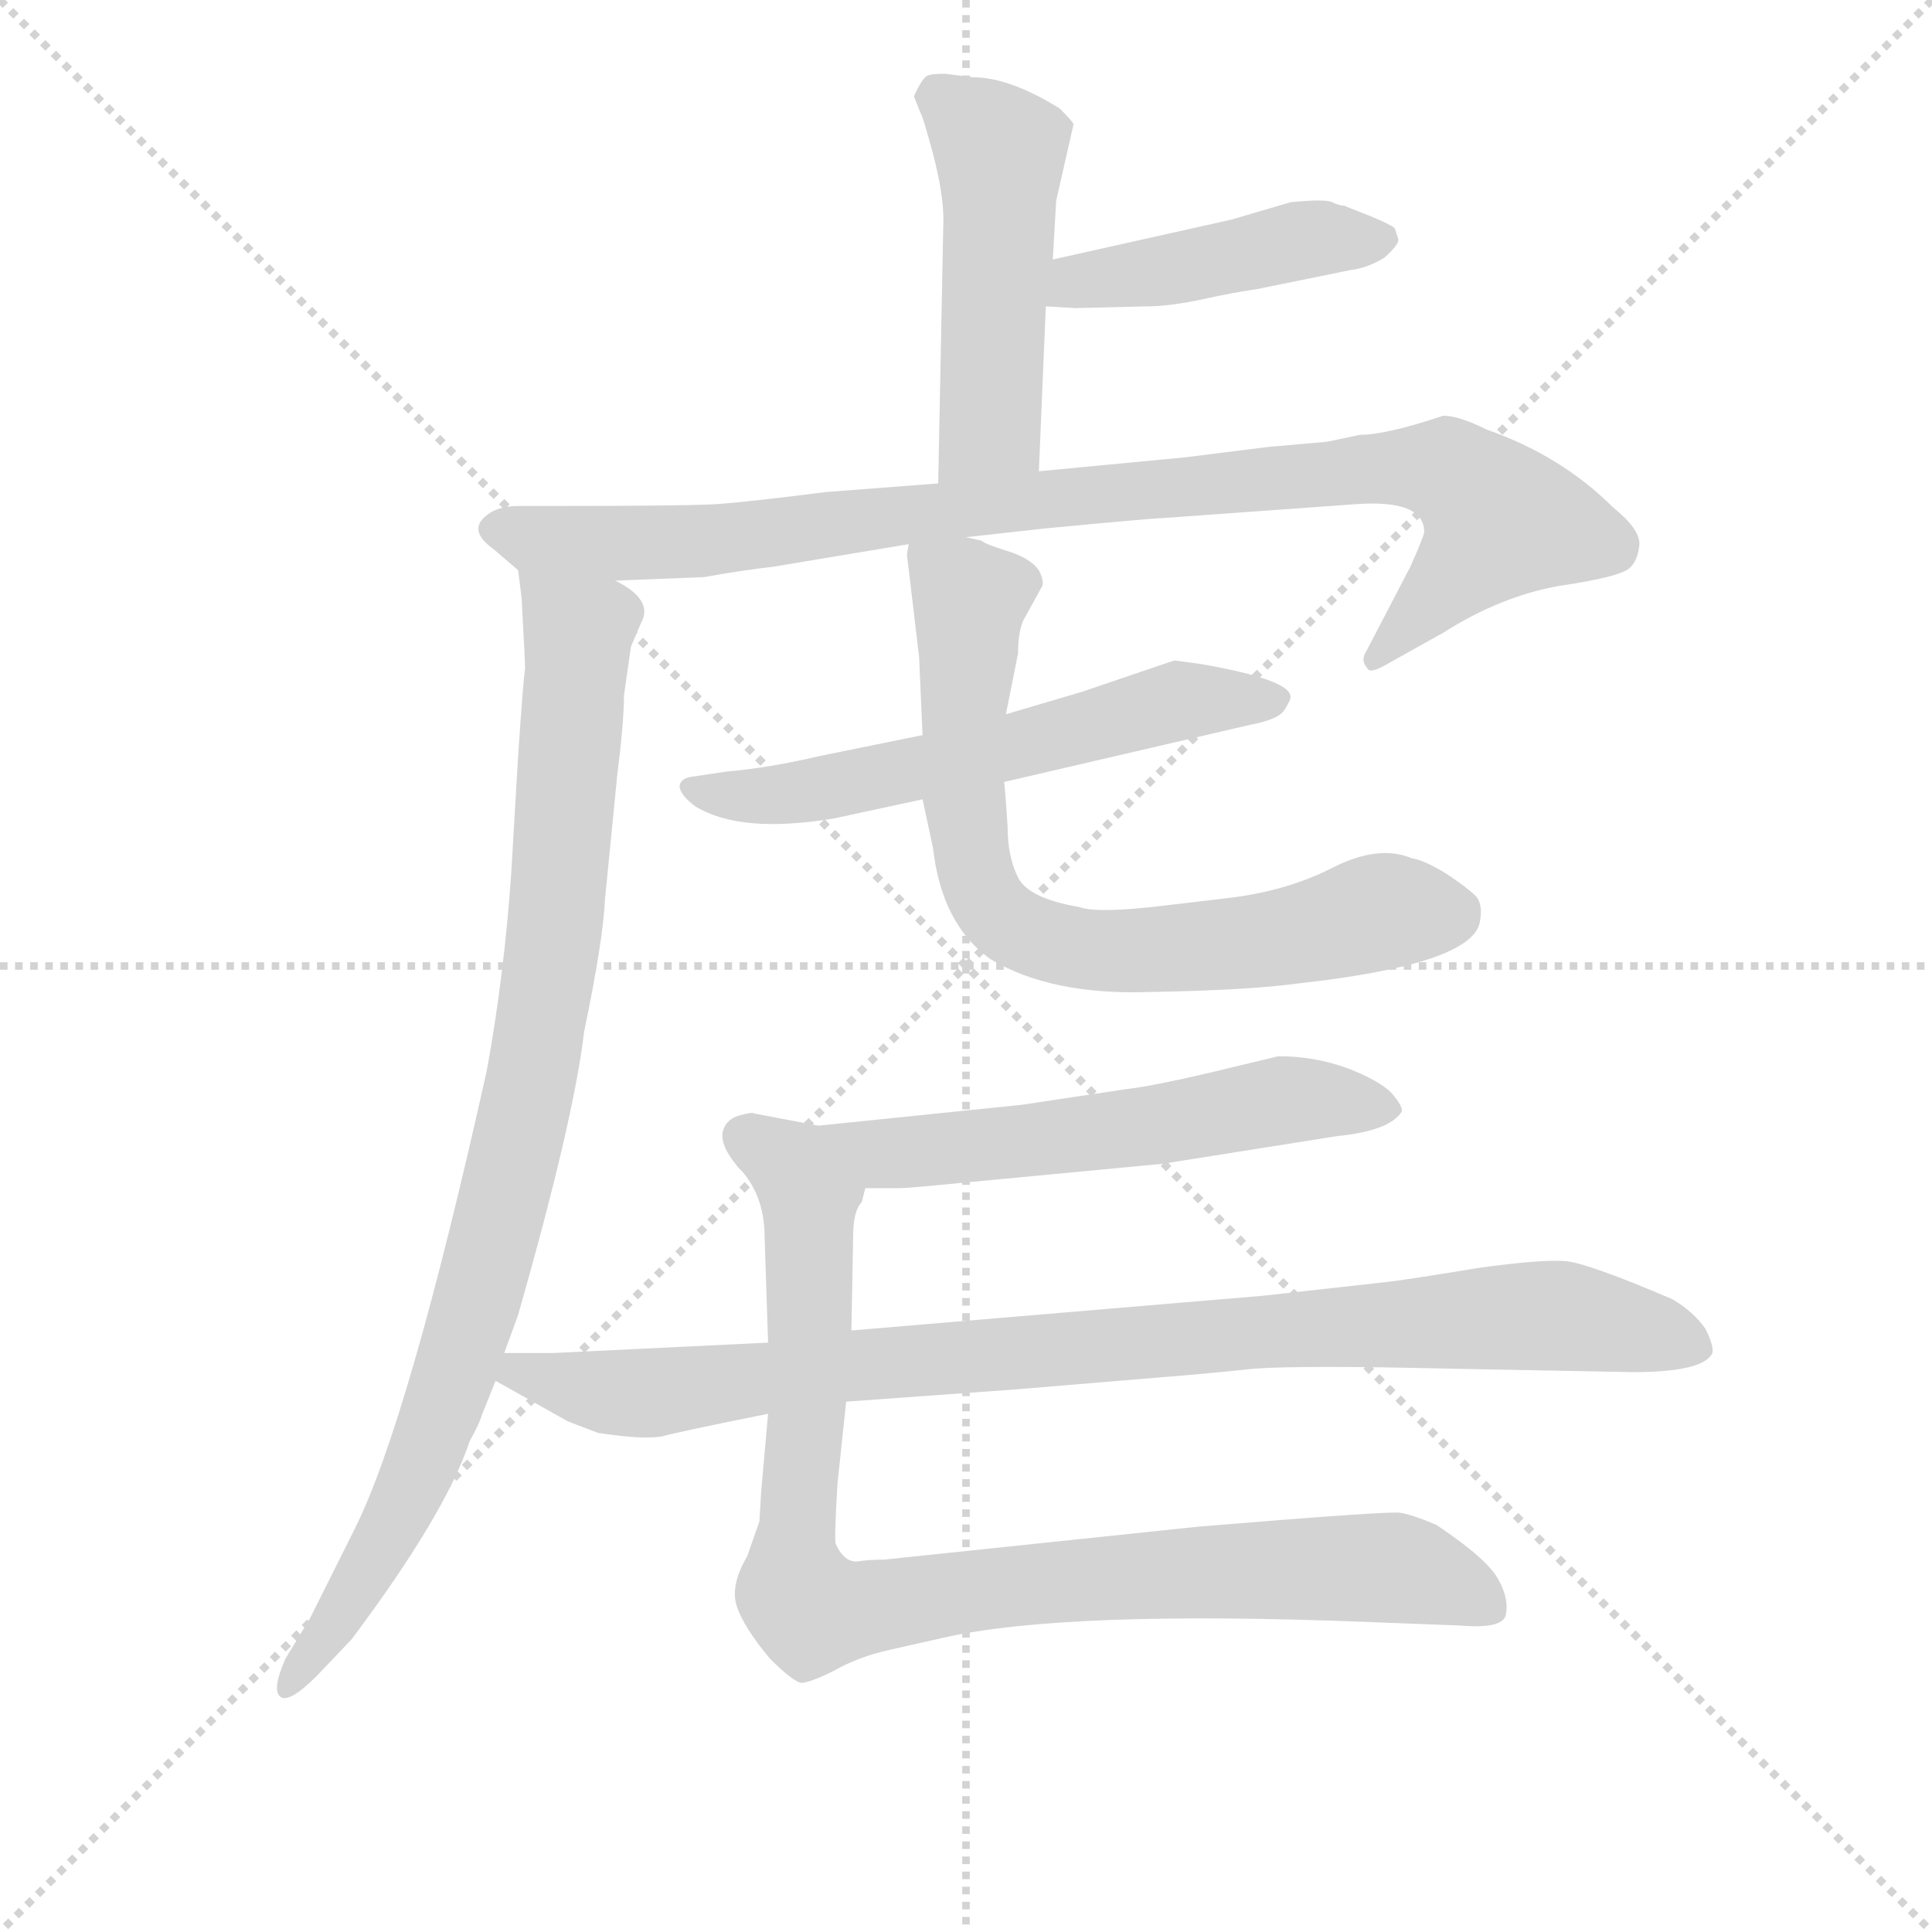 <svg version="1.1" viewBox="0 0 1024 1024" xmlns="http://www.w3.org/2000/svg">
  <g stroke="lightgray" stroke-dasharray="1,1" stroke-width="1" transform="scale(4, 4)">
    <line x1="0" y1="0" x2="256" y2="256"></line>
    <line x1="256" y1="0" x2="0" y2="256"></line>
    <line x1="128" y1="0" x2="128" y2="256"></line>
    <line x1="0" y1="128" x2="256" y2="128"></line>
  </g>
<g transform="scale(0.92, -0.92) translate(60, -900)">
   <style type="text/css">
    @keyframes keyframes0 {
      from {
       stroke: blue;
       stroke-dashoffset: 496;
       stroke-width: 128;
       }
       62% {
       animation-timing-function: step-end;
       stroke: blue;
       stroke-dashoffset: 0;
       stroke-width: 128;
       }
       to {
       stroke: black;
       stroke-width: 1024;
       }
       }
       #make-me-a-hanzi-animation-0 {
         animation: keyframes0 0.654s both;
         animation-delay: 0s;
         animation-timing-function: linear;
       }
    @keyframes keyframes1 {
      from {
       stroke: blue;
       stroke-dashoffset: 451;
       stroke-width: 128;
       }
       59% {
       animation-timing-function: step-end;
       stroke: blue;
       stroke-dashoffset: 0;
       stroke-width: 128;
       }
       to {
       stroke: black;
       stroke-width: 1024;
       }
       }
       #make-me-a-hanzi-animation-1 {
         animation: keyframes1 0.617s both;
         animation-delay: 0.654s;
         animation-timing-function: linear;
       }
    @keyframes keyframes2 {
      from {
       stroke: blue;
       stroke-dashoffset: 957;
       stroke-width: 128;
       }
       76% {
       animation-timing-function: step-end;
       stroke: blue;
       stroke-dashoffset: 0;
       stroke-width: 128;
       }
       to {
       stroke: black;
       stroke-width: 1024;
       }
       }
       #make-me-a-hanzi-animation-2 {
         animation: keyframes2 1.029s both;
         animation-delay: 1.271s;
         animation-timing-function: linear;
       }
    @keyframes keyframes3 {
      from {
       stroke: blue;
       stroke-dashoffset: 941;
       stroke-width: 128;
       }
       75% {
       animation-timing-function: step-end;
       stroke: blue;
       stroke-dashoffset: 0;
       stroke-width: 128;
       }
       to {
       stroke: black;
       stroke-width: 1024;
       }
       }
       #make-me-a-hanzi-animation-3 {
         animation: keyframes3 1.016s both;
         animation-delay: 2.299s;
         animation-timing-function: linear;
       }
    @keyframes keyframes4 {
      from {
       stroke: blue;
       stroke-dashoffset: 600;
       stroke-width: 128;
       }
       66% {
       animation-timing-function: step-end;
       stroke: blue;
       stroke-dashoffset: 0;
       stroke-width: 128;
       }
       to {
       stroke: black;
       stroke-width: 1024;
       }
       }
       #make-me-a-hanzi-animation-4 {
         animation: keyframes4 0.738s both;
         animation-delay: 3.315s;
         animation-timing-function: linear;
       }
    @keyframes keyframes5 {
      from {
       stroke: blue;
       stroke-dashoffset: 749;
       stroke-width: 128;
       }
       71% {
       animation-timing-function: step-end;
       stroke: blue;
       stroke-dashoffset: 0;
       stroke-width: 128;
       }
       to {
       stroke: black;
       stroke-width: 1024;
       }
       }
       #make-me-a-hanzi-animation-5 {
         animation: keyframes5 0.86s both;
         animation-delay: 4.054s;
         animation-timing-function: linear;
       }
    @keyframes keyframes6 {
      from {
       stroke: blue;
       stroke-dashoffset: 630;
       stroke-width: 128;
       }
       67% {
       animation-timing-function: step-end;
       stroke: blue;
       stroke-dashoffset: 0;
       stroke-width: 128;
       }
       to {
       stroke: black;
       stroke-width: 1024;
       }
       }
       #make-me-a-hanzi-animation-6 {
         animation: keyframes6 0.763s both;
         animation-delay: 4.913s;
         animation-timing-function: linear;
       }
    @keyframes keyframes7 {
      from {
       stroke: blue;
       stroke-dashoffset: 924;
       stroke-width: 128;
       }
       75% {
       animation-timing-function: step-end;
       stroke: blue;
       stroke-dashoffset: 0;
       stroke-width: 128;
       }
       to {
       stroke: black;
       stroke-width: 1024;
       }
       }
       #make-me-a-hanzi-animation-7 {
         animation: keyframes7 1.002s both;
         animation-delay: 5.676s;
         animation-timing-function: linear;
       }
    @keyframes keyframes8 {
      from {
       stroke: blue;
       stroke-dashoffset: 944;
       stroke-width: 128;
       }
       75% {
       animation-timing-function: step-end;
       stroke: blue;
       stroke-dashoffset: 0;
       stroke-width: 128;
       }
       to {
       stroke: black;
       stroke-width: 1024;
       }
       }
       #make-me-a-hanzi-animation-8 {
         animation: keyframes8 1.018s both;
         animation-delay: 6.678s;
         animation-timing-function: linear;
       }
</style>
<path d="M 538.5 628.5 L 542.5 723.5 L 546.5 750.5 L 548.5 784.5 L 558.5 828.5 Q 557.5 830.5 550.5 837.5 Q 521.5 855.5 500.5 855.5 L 484.5 857.5 Q 476.5 857.5 474.5 856.5 Q 471.5 855.5 466.5 844.5 L 470.5 834.5 Q 471.5 833.5 477.5 811.5 Q 483.5 788.5 483.5 773.5 L 480.5 621.5 C 479.5 591.5 537.5 598.5 538.5 628.5 Z" fill="lightgray"></path> 
<path d="M 542.5 723.5 L 559.5 722.5 L 600.5 723.5 Q 613.5 723.5 632.5 727.5 Q 650.5 731.5 664.5 733.5 L 718.5 744.5 Q 727.5 745.5 737.5 751.5 Q 746.5 759.5 745.5 762.5 L 743.5 768.5 Q 741.5 770.5 729.5 775.5 Q 716.5 780.5 714.5 781.5 Q 711.5 781.5 707.5 783.5 Q 703.5 785.5 683.5 783.5 L 649.5 773.5 L 546.5 750.5 C 517.5 743.5 512.5 725.5 542.5 723.5 Z" fill="lightgray"></path> 
<path d="M 704.5 645.5 L 670.5 642.5 L 622.5 636.5 L 538.5 628.5 L 480.5 621.5 L 415.5 616.5 Q 368.5 610.5 351.5 609.5 Q 333.5 608.5 257.5 608.5 L 238.5 608.5 Q 225.5 608.5 218.5 601.5 Q 210.5 593.5 224.5 583.5 L 238.5 571.5 C 247.5 563.5 264.5 564.5 294.5 565.5 L 345.5 567.5 Q 367.5 571.5 385.5 573.5 L 463.5 586.5 L 496.5 590.5 L 541.5 595.5 Q 604.5 601.5 609.5 601.5 L 720.5 609.5 Q 760.5 612.5 760.5 593.5 Q 760.5 591.5 752.5 573.5 L 727.5 525.5 Q 723.5 519.5 727.5 515.5 Q 728.5 511.5 737.5 516.5 L 771.5 535.5 Q 804.5 556.5 838.5 562.5 Q 872.5 567.5 878.5 572.5 Q 883.5 576.5 884.5 586.5 Q 884.5 595.5 869.5 607.5 Q 839.5 637.5 796.5 652.5 Q 780.5 660.5 771.5 660.5 Q 738.5 649.5 723.5 649.5 L 704.5 645.5 Z" fill="lightgray"></path> 
<path d="M 238.5 571.5 L 240.5 555.5 Q 242.5 519.5 242.5 514.5 Q 241.5 509.5 238.5 464.5 L 234.5 396.5 Q 230.5 338.5 220.5 283.5 Q 175.5 81.5 144.5 19.5 L 118.5 -32.5 L 104.5 -55.5 Q 96.5 -73.5 101.5 -77.5 Q 106.5 -81.5 122.5 -65.5 L 142.5 -44.5 Q 196.5 27.5 210.5 69.5 Q 216.5 80.5 217.5 84.5 L 225.5 104.5 L 230.5 120.5 L 238.5 142.5 Q 270.5 254.5 276.5 305.5 Q 287.5 358.5 288.5 381.5 L 295.5 452.5 Q 299.5 484.5 299.5 499.5 L 303.5 527.5 L 309.5 541.5 Q 316.5 554.5 294.5 565.5 C 271.5 584.5 235.5 601.5 238.5 571.5 Z" fill="lightgray"></path> 
<path d="M 471.5 476.5 L 412.5 464.5 Q 382.5 457.5 358.5 455.5 L 338.5 452.5 Q 331.5 451.5 331.5 446.5 Q 332.5 441.5 340.5 435.5 Q 366.5 419.5 420.5 428.5 L 471.5 439.5 L 518.5 449.5 L 660.5 482.5 Q 676.5 485.5 680.0 491.0 Q 683.5 496.5 683.5 498.5 Q 683.5 508.5 631.5 517.5 L 616.5 519.5 L 563.5 501.5 L 519.5 488.5 L 471.5 476.5 Z" fill="lightgray"></path> 
<path d="M 463.5 586.5 L 462.5 580.5 L 469.5 521.5 L 471.5 476.5 L 471.5 439.5 L 477.5 411.5 Q 482.5 367.5 510.5 347.5 Q 545.5 326.5 602.5 328.5 Q 659.5 329.5 688.5 333.5 Q 787.5 344.5 792.5 368.5 Q 794.5 378.5 790.5 383.5 Q 785.5 388.5 773.5 396.5 Q 760.5 404.5 753.5 405.5 Q 734.5 413.5 708.5 400.5 Q 681.5 386.5 646.5 382.5 L 612.5 378.5 Q 572.5 373.5 561.5 377.5 Q 532.5 382.5 526.5 394.5 Q 520.5 406.5 520.5 423.5 Q 519.5 440.5 518.5 449.5 L 519.5 488.5 L 526.5 523.5 Q 526.5 535.5 529.5 542.5 L 540.5 562.5 Q 541.5 565.5 538.5 571.5 Q 533.5 578.5 520.5 582.5 Q 507.5 586.5 505.5 588.5 L 496.5 590.5 C 468.5 599.5 463.5 601.5 463.5 586.5 Z" fill="lightgray"></path> 
<path d="M 438.5 215.5 L 458.5 215.5 Q 463.5 215.5 493.5 218.5 L 609.5 229.5 L 710.5 245.5 Q 740.5 248.5 747.5 259.5 Q 748.5 262.5 741.5 270.5 Q 734.5 277.5 716.5 284.5 Q 697.5 291.5 676.5 291.5 L 651.5 285.5 Q 606.5 274.5 588.5 272.5 L 528.5 263.5 L 411.5 251.5 L 374.5 258.5 Q 373.5 259.5 366.5 257.5 Q 358.5 255.5 356.5 248.5 Q 354.5 240.5 364.5 228.5 C 373.5 215.5 408.5 215.5 438.5 215.5 Z" fill="lightgray"></path> 
<path d="M 382.5 85.5 L 378.5 40.5 L 377.5 23.5 Q 376.5 20.5 370.5 3.5 Q 360.5 -13.5 364.5 -25.5 Q 368.5 -37.5 383.5 -55.5 Q 396.5 -68.5 401.5 -69.5 Q 406.5 -69.5 420.5 -62.5 Q 434.5 -54.5 452.5 -50.5 L 483.5 -43.5 Q 554.5 -27.5 729.5 -34.5 L 781.5 -36.5 Q 805.5 -38.5 807.5 -30.5 Q 809.5 -21.5 803.5 -10.5 Q 797.5 1.5 767.5 21.5 Q 753.5 27.5 746.5 28.5 Q 739.5 29.5 630.5 20.5 L 449.5 1.5 Q 441.5 1.5 434.5 0.5 Q 426.5 -0.5 421.5 10.5 Q 420.5 12.5 422.5 45.5 L 427.5 92.5 L 430.5 133.5 L 431.5 187.5 Q 431.5 202.5 436.5 207.5 L 438.5 215.5 C 447.5 244.5 348.5 253.5 364.5 228.5 Q 380.5 212.5 380.5 187.5 L 382.5 126.5 L 382.5 85.5 Z" fill="lightgray"></path> 
<path d="M 225.5 104.5 L 266.5 81.5 Q 268.5 80.5 284.5 74.5 Q 310.5 70.5 321.5 72.5 Q 332.5 75.5 382.5 85.5 L 427.5 92.5 L 524.5 99.5 L 608.5 106.5 Q 634.5 108.5 662.5 111.5 Q 690.5 113.5 775.5 111.5 L 880.5 109.5 Q 921.5 109.5 926.5 120.5 Q 927.5 124.5 922.5 134.5 Q 915.5 144.5 903.5 151.5 Q 854.5 172.5 841.5 173.5 Q 827.5 174.5 791.5 169.5 Q 755.5 163.5 739.5 161.5 L 667.5 153.5 L 430.5 133.5 L 382.5 126.5 L 258.5 120.5 L 230.5 120.5 C 200.5 120.5 199.5 119.5 225.5 104.5 Z" fill="lightgray"></path> 
      <clipPath id="make-me-a-hanzi-clip-0">
      <path d="M 538.5 628.5 L 542.5 723.5 L 546.5 750.5 L 548.5 784.5 L 558.5 828.5 Q 557.5 830.5 550.5 837.5 Q 521.5 855.5 500.5 855.5 L 484.5 857.5 Q 476.5 857.5 474.5 856.5 Q 471.5 855.5 466.5 844.5 L 470.5 834.5 Q 471.5 833.5 477.5 811.5 Q 483.5 788.5 483.5 773.5 L 480.5 621.5 C 479.5 591.5 537.5 598.5 538.5 628.5 Z" fill="lightgray"></path>
      </clipPath>
      <path clip-path="url(#make-me-a-hanzi-clip-0)" d="M 480.5 844.5 L 508.5 821.5 L 516.5 799.5 L 510.5 654.5 L 486.5 628.5 " fill="none" id="make-me-a-hanzi-animation-0" stroke-dasharray="368 736" stroke-linecap="round"></path>

      <clipPath id="make-me-a-hanzi-clip-1">
      <path d="M 542.5 723.5 L 559.5 722.5 L 600.5 723.5 Q 613.5 723.5 632.5 727.5 Q 650.5 731.5 664.5 733.5 L 718.5 744.5 Q 727.5 745.5 737.5 751.5 Q 746.5 759.5 745.5 762.5 L 743.5 768.5 Q 741.5 770.5 729.5 775.5 Q 716.5 780.5 714.5 781.5 Q 711.5 781.5 707.5 783.5 Q 703.5 785.5 683.5 783.5 L 649.5 773.5 L 546.5 750.5 C 517.5 743.5 512.5 725.5 542.5 723.5 Z" fill="lightgray"></path>
      </clipPath>
      <path clip-path="url(#make-me-a-hanzi-clip-1)" d="M 547.5 729.5 L 560.5 738.5 L 692.5 762.5 L 737.5 763.5 " fill="none" id="make-me-a-hanzi-animation-1" stroke-dasharray="323 646" stroke-linecap="round"></path>

      <clipPath id="make-me-a-hanzi-clip-2">
      <path d="M 704.5 645.5 L 670.5 642.5 L 622.5 636.5 L 538.5 628.5 L 480.5 621.5 L 415.5 616.5 Q 368.5 610.5 351.5 609.5 Q 333.5 608.5 257.5 608.5 L 238.5 608.5 Q 225.5 608.5 218.5 601.5 Q 210.5 593.5 224.5 583.5 L 238.5 571.5 C 247.5 563.5 264.5 564.5 294.5 565.5 L 345.5 567.5 Q 367.5 571.5 385.5 573.5 L 463.5 586.5 L 496.5 590.5 L 541.5 595.5 Q 604.5 601.5 609.5 601.5 L 720.5 609.5 Q 760.5 612.5 760.5 593.5 Q 760.5 591.5 752.5 573.5 L 727.5 525.5 Q 723.5 519.5 727.5 515.5 Q 728.5 511.5 737.5 516.5 L 771.5 535.5 Q 804.5 556.5 838.5 562.5 Q 872.5 567.5 878.5 572.5 Q 883.5 576.5 884.5 586.5 Q 884.5 595.5 869.5 607.5 Q 839.5 637.5 796.5 652.5 Q 780.5 660.5 771.5 660.5 Q 738.5 649.5 723.5 649.5 L 704.5 645.5 Z" fill="lightgray"></path>
      </clipPath>
      <path clip-path="url(#make-me-a-hanzi-clip-2)" d="M 226.5 594.5 L 247.5 588.5 L 349.5 588.5 L 561.5 614.5 L 772.5 629.5 L 805.5 599.5 L 732.5 520.5 " fill="none" id="make-me-a-hanzi-animation-2" stroke-dasharray="829 1658" stroke-linecap="round"></path>

      <clipPath id="make-me-a-hanzi-clip-3">
      <path d="M 238.5 571.5 L 240.5 555.5 Q 242.5 519.5 242.5 514.5 Q 241.5 509.5 238.5 464.5 L 234.5 396.5 Q 230.5 338.5 220.5 283.5 Q 175.5 81.5 144.5 19.5 L 118.5 -32.5 L 104.5 -55.5 Q 96.5 -73.5 101.5 -77.5 Q 106.5 -81.5 122.5 -65.5 L 142.5 -44.5 Q 196.5 27.5 210.5 69.5 Q 216.5 80.5 217.5 84.5 L 225.5 104.5 L 230.5 120.5 L 238.5 142.5 Q 270.5 254.5 276.5 305.5 Q 287.5 358.5 288.5 381.5 L 295.5 452.5 Q 299.5 484.5 299.5 499.5 L 303.5 527.5 L 309.5 541.5 Q 316.5 554.5 294.5 565.5 C 271.5 584.5 235.5 601.5 238.5 571.5 Z" fill="lightgray"></path>
      </clipPath>
      <path clip-path="url(#make-me-a-hanzi-clip-3)" d="M 245.5 568.5 L 273.5 536.5 L 258.5 354.5 L 242.5 258.5 L 213.5 145.5 L 176.5 41.5 L 137.5 -29.5 L 104.5 -72.5 " fill="none" id="make-me-a-hanzi-animation-3" stroke-dasharray="813 1626" stroke-linecap="round"></path>

      <clipPath id="make-me-a-hanzi-clip-4">
      <path d="M 471.5 476.5 L 412.5 464.5 Q 382.5 457.5 358.5 455.5 L 338.5 452.5 Q 331.5 451.5 331.5 446.5 Q 332.5 441.5 340.5 435.5 Q 366.5 419.5 420.5 428.5 L 471.5 439.5 L 518.5 449.5 L 660.5 482.5 Q 676.5 485.5 680.0 491.0 Q 683.5 496.5 683.5 498.5 Q 683.5 508.5 631.5 517.5 L 616.5 519.5 L 563.5 501.5 L 519.5 488.5 L 471.5 476.5 Z" fill="lightgray"></path>
      </clipPath>
      <path clip-path="url(#make-me-a-hanzi-clip-4)" d="M 339.5 444.5 L 394.5 442.5 L 521.5 468.5 L 617.5 496.5 L 676.5 497.5 " fill="none" id="make-me-a-hanzi-animation-4" stroke-dasharray="472 944" stroke-linecap="round"></path>

      <clipPath id="make-me-a-hanzi-clip-5">
      <path d="M 463.5 586.5 L 462.5 580.5 L 469.5 521.5 L 471.5 476.5 L 471.5 439.5 L 477.5 411.5 Q 482.5 367.5 510.5 347.5 Q 545.5 326.5 602.5 328.5 Q 659.5 329.5 688.5 333.5 Q 787.5 344.5 792.5 368.5 Q 794.5 378.5 790.5 383.5 Q 785.5 388.5 773.5 396.5 Q 760.5 404.5 753.5 405.5 Q 734.5 413.5 708.5 400.5 Q 681.5 386.5 646.5 382.5 L 612.5 378.5 Q 572.5 373.5 561.5 377.5 Q 532.5 382.5 526.5 394.5 Q 520.5 406.5 520.5 423.5 Q 519.5 440.5 518.5 449.5 L 519.5 488.5 L 526.5 523.5 Q 526.5 535.5 529.5 542.5 L 540.5 562.5 Q 541.5 565.5 538.5 571.5 Q 533.5 578.5 520.5 582.5 Q 507.5 586.5 505.5 588.5 L 496.5 590.5 C 468.5 599.5 463.5 601.5 463.5 586.5 Z" fill="lightgray"></path>
      </clipPath>
      <path clip-path="url(#make-me-a-hanzi-clip-5)" d="M 469.5 582.5 L 498.5 554.5 L 495.5 437.5 L 503.5 393.5 L 519.5 368.5 L 562.5 352.5 L 593.5 351.5 L 669.5 358.5 L 728.5 373.5 L 775.5 373.5 " fill="none" id="make-me-a-hanzi-animation-5" stroke-dasharray="621 1242" stroke-linecap="round"></path>

      <clipPath id="make-me-a-hanzi-clip-6">
      <path d="M 438.5 215.5 L 458.5 215.5 Q 463.5 215.5 493.5 218.5 L 609.5 229.5 L 710.5 245.5 Q 740.5 248.5 747.5 259.5 Q 748.5 262.5 741.5 270.5 Q 734.5 277.5 716.5 284.5 Q 697.5 291.5 676.5 291.5 L 651.5 285.5 Q 606.5 274.5 588.5 272.5 L 528.5 263.5 L 411.5 251.5 L 374.5 258.5 Q 373.5 259.5 366.5 257.5 Q 358.5 255.5 356.5 248.5 Q 354.5 240.5 364.5 228.5 C 373.5 215.5 408.5 215.5 438.5 215.5 Z" fill="lightgray"></path>
      </clipPath>
      <path clip-path="url(#make-me-a-hanzi-clip-6)" d="M 368.5 245.5 L 443.5 234.5 L 600.5 250.5 L 681.5 266.5 L 739.5 261.5 " fill="none" id="make-me-a-hanzi-animation-6" stroke-dasharray="502 1004" stroke-linecap="round"></path>

      <clipPath id="make-me-a-hanzi-clip-7">
      <path d="M 382.5 85.5 L 378.5 40.5 L 377.5 23.5 Q 376.5 20.5 370.5 3.5 Q 360.5 -13.5 364.5 -25.5 Q 368.5 -37.5 383.5 -55.5 Q 396.5 -68.5 401.5 -69.5 Q 406.5 -69.5 420.5 -62.5 Q 434.5 -54.5 452.5 -50.5 L 483.5 -43.5 Q 554.5 -27.5 729.5 -34.5 L 781.5 -36.5 Q 805.5 -38.5 807.5 -30.5 Q 809.5 -21.5 803.5 -10.5 Q 797.5 1.5 767.5 21.5 Q 753.5 27.5 746.5 28.5 Q 739.5 29.5 630.5 20.5 L 449.5 1.5 Q 441.5 1.5 434.5 0.5 Q 426.5 -0.5 421.5 10.5 Q 420.5 12.5 422.5 45.5 L 427.5 92.5 L 430.5 133.5 L 431.5 187.5 Q 431.5 202.5 436.5 207.5 L 438.5 215.5 C 447.5 244.5 348.5 253.5 364.5 228.5 Q 380.5 212.5 380.5 187.5 L 382.5 126.5 L 382.5 85.5 Z" fill="lightgray"></path>
      </clipPath>
      <path clip-path="url(#make-me-a-hanzi-clip-7)" d="M 371.5 224.5 L 406.5 194.5 L 405.5 86.5 L 396.5 1.5 L 398.5 -16.5 L 407.5 -27.5 L 645.5 -3.5 L 750.5 -4.5 L 797.5 -25.5 " fill="none" id="make-me-a-hanzi-animation-7" stroke-dasharray="796 1592" stroke-linecap="round"></path>

      <clipPath id="make-me-a-hanzi-clip-8">
      <path d="M 225.5 104.5 L 266.5 81.5 Q 268.5 80.5 284.5 74.5 Q 310.5 70.5 321.5 72.5 Q 332.5 75.5 382.5 85.5 L 427.5 92.5 L 524.5 99.5 L 608.5 106.5 Q 634.5 108.5 662.5 111.5 Q 690.5 113.5 775.5 111.5 L 880.5 109.5 Q 921.5 109.5 926.5 120.5 Q 927.5 124.5 922.5 134.5 Q 915.5 144.5 903.5 151.5 Q 854.5 172.5 841.5 173.5 Q 827.5 174.5 791.5 169.5 Q 755.5 163.5 739.5 161.5 L 667.5 153.5 L 430.5 133.5 L 382.5 126.5 L 258.5 120.5 L 230.5 120.5 C 200.5 120.5 199.5 119.5 225.5 104.5 Z" fill="lightgray"></path>
      </clipPath>
      <path clip-path="url(#make-me-a-hanzi-clip-8)" d="M 235.5 105.5 L 239.5 109.5 L 307.5 97.5 L 427.5 113.5 L 836.5 142.5 L 916.5 125.5 " fill="none" id="make-me-a-hanzi-animation-8" stroke-dasharray="816 1632" stroke-linecap="round"></path>

</g>
</svg>
